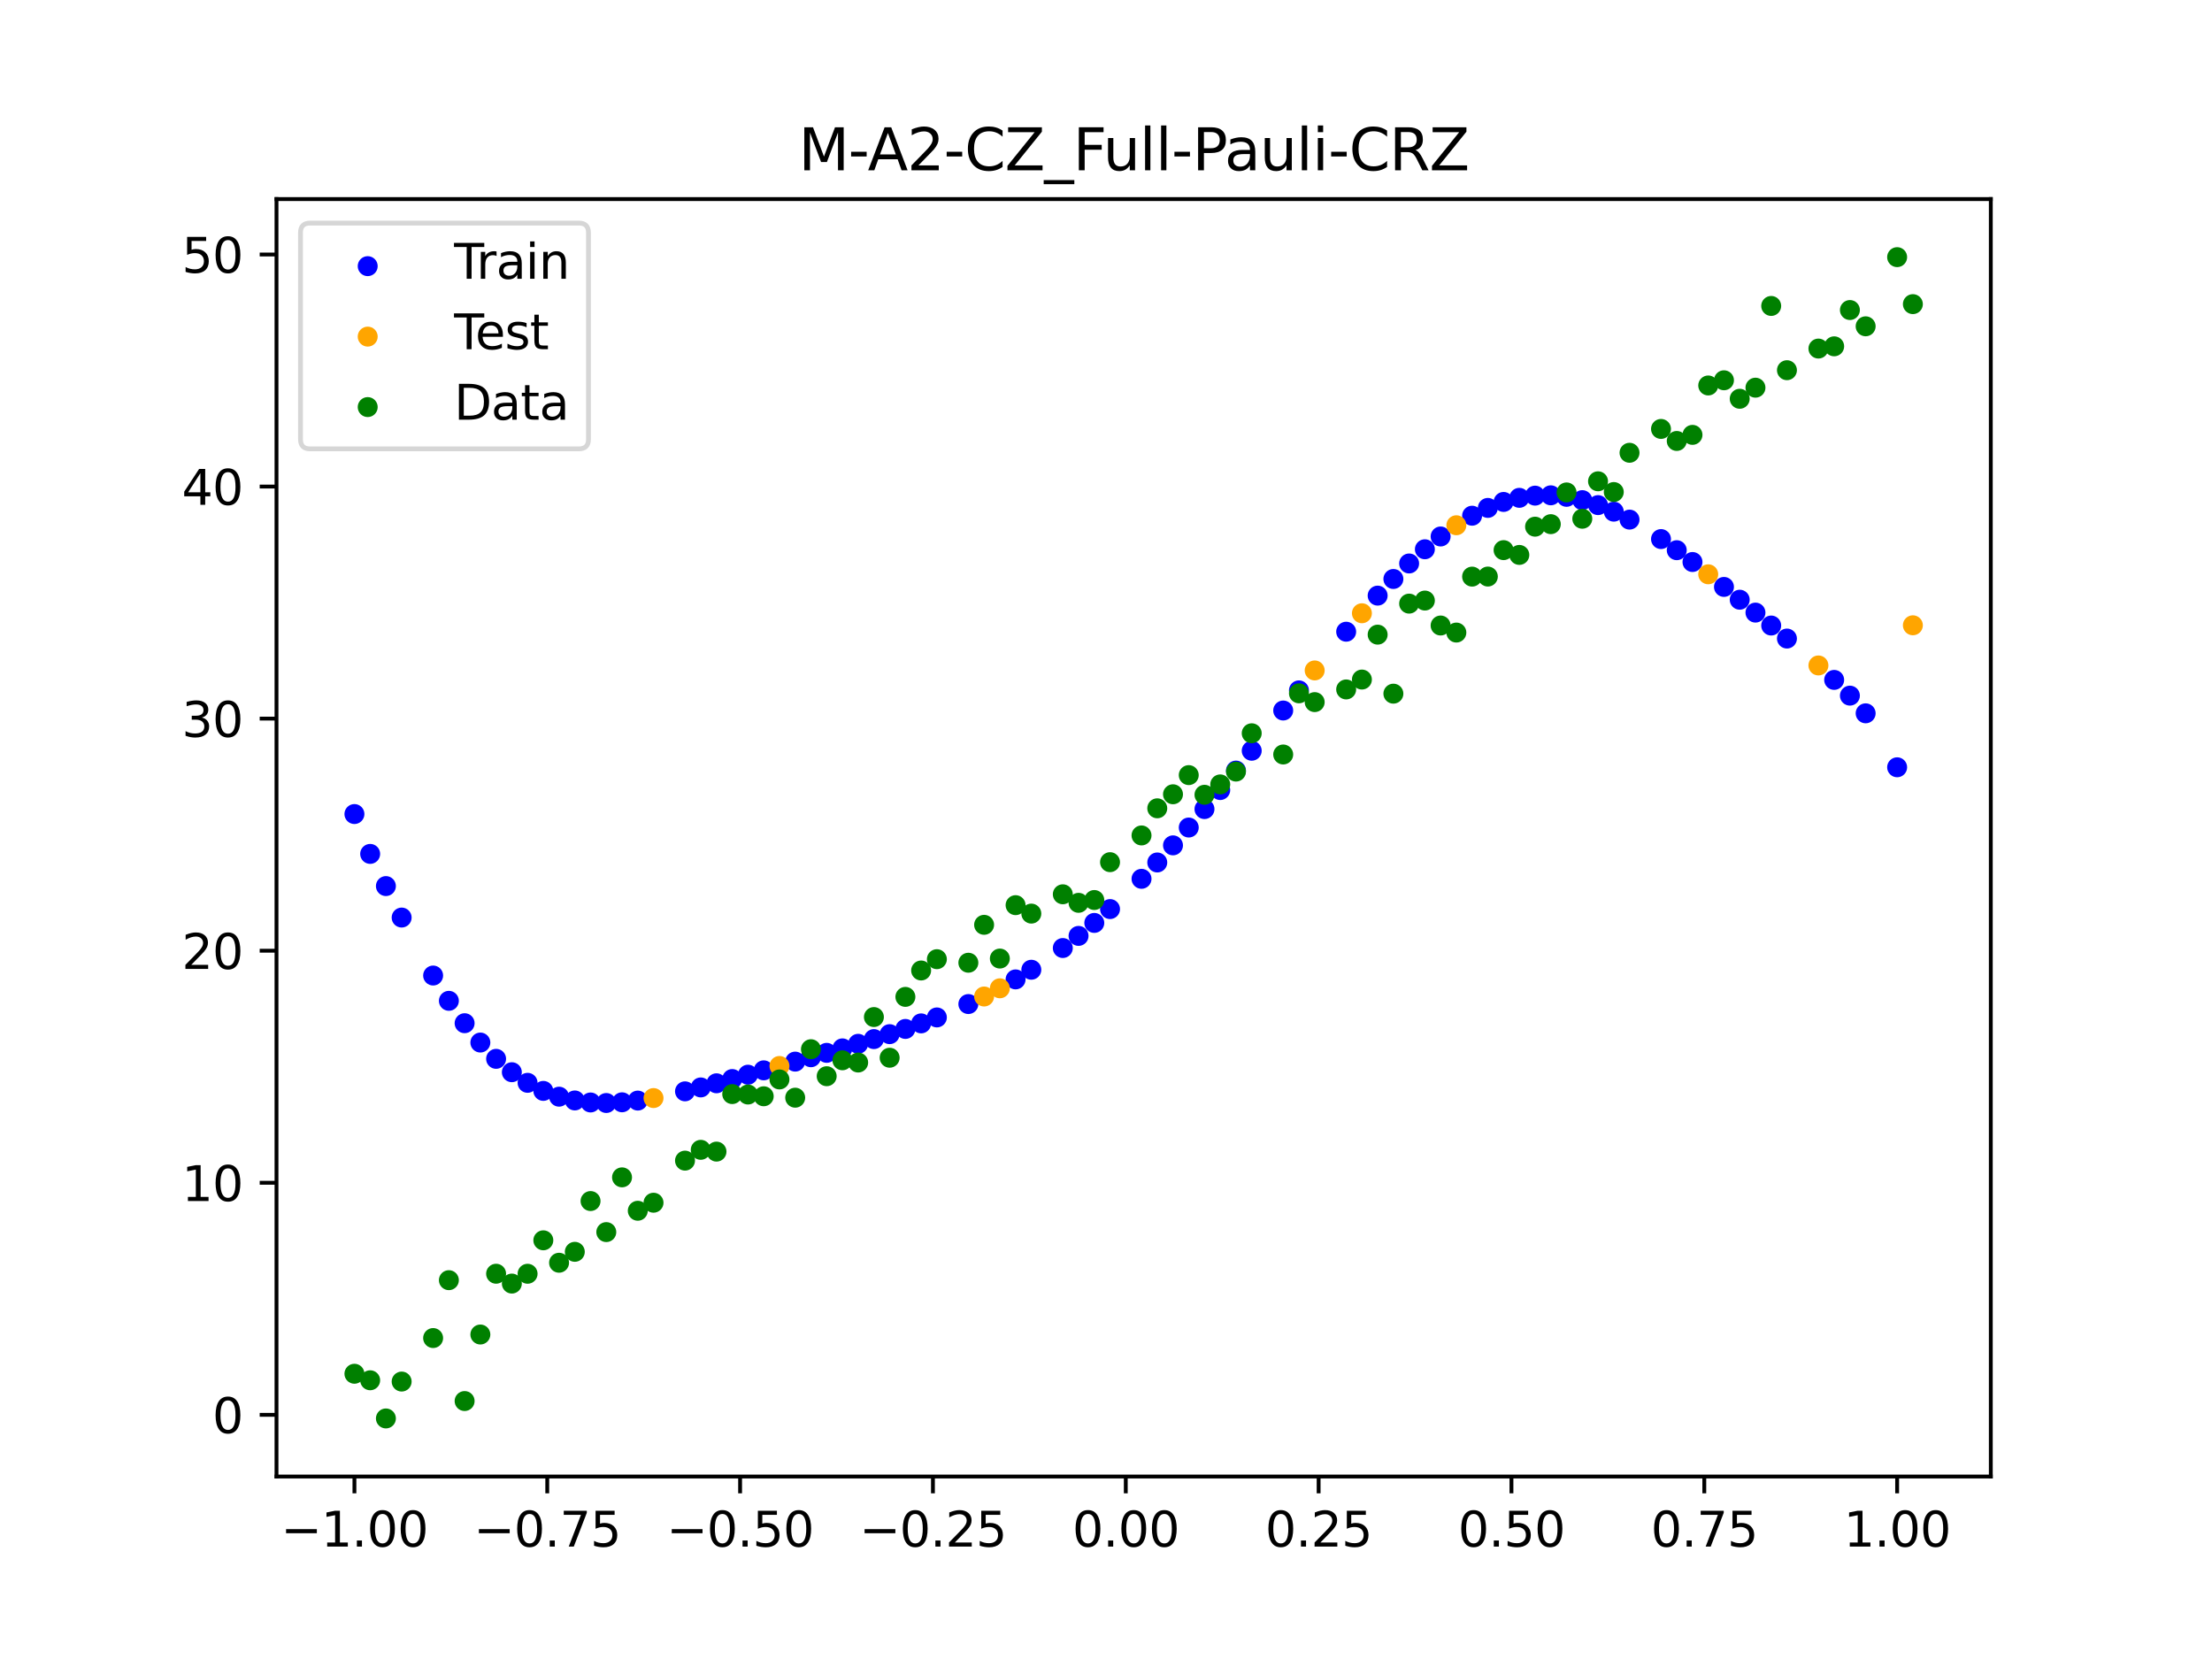 <?xml version="1.0" encoding="utf-8" standalone="no"?>
<!DOCTYPE svg PUBLIC "-//W3C//DTD SVG 1.1//EN"
  "http://www.w3.org/Graphics/SVG/1.1/DTD/svg11.dtd">
<svg xmlns:xlink="http://www.w3.org/1999/xlink" width="460.8pt" height="345.6pt" viewBox="0 0 460.8 345.6" xmlns="http://www.w3.org/2000/svg" version="1.1">
 <defs>
  <style type="text/css">*{stroke-linejoin: round; stroke-linecap: butt}</style>
 </defs>
 <g id="figure_1">
  <g id="patch_1">
   <path d="M 0 345.6 
L 460.8 345.6 
L 460.8 0 
L 0 0 
z
" style="fill: #ffffff"/>
  </g>
  <g id="axes_1">
   <g id="patch_2">
    <path d="M 57.6 307.584 
L 414.72 307.584 
L 414.72 41.472 
L 57.6 41.472 
z
" style="fill: #ffffff"/>
   </g>
   <g id="PathCollection_1">
    <defs>
     <path id="m59cf8c18cd" d="M 0 1.581 
C 0.419 1.581 0.822 1.415 1.118 1.118 
C 1.415 0.822 1.581 0.419 1.581 0 
C 1.581 -0.419 1.415 -0.822 1.118 -1.118 
C 0.822 -1.415 0.419 -1.581 0 -1.581 
C -0.419 -1.581 -0.822 -1.415 -1.118 -1.118 
C -1.415 -0.822 -1.581 -0.419 -1.581 0 
C -1.581 0.419 -1.415 0.822 -1.118 1.118 
C -0.822 1.415 -0.419 1.581 0 1.581 
z
" style="stroke: #0000ff"/>
    </defs>
    <g clip-path="url(#p9f12aed186)">
     <use xlink:href="#m59cf8c18cd" x="145.978" y="226.531" style="fill: #0000ff; stroke: #0000ff"/>
     <use xlink:href="#m59cf8c18cd" x="323.062" y="103.183" style="fill: #0000ff; stroke: #0000ff"/>
     <use xlink:href="#m59cf8c18cd" x="267.314" y="148.013" style="fill: #0000ff; stroke: #0000ff"/>
     <use xlink:href="#m59cf8c18cd" x="270.593" y="143.819" style="fill: #0000ff; stroke: #0000ff"/>
     <use xlink:href="#m59cf8c18cd" x="329.621" y="104.187" style="fill: #0000ff; stroke: #0000ff"/>
     <use xlink:href="#m59cf8c18cd" x="221.403" y="197.49" style="fill: #0000ff; stroke: #0000ff"/>
     <use xlink:href="#m59cf8c18cd" x="260.755" y="156.394" style="fill: #0000ff; stroke: #0000ff"/>
     <use xlink:href="#m59cf8c18cd" x="385.37" y="144.913" style="fill: #0000ff; stroke: #0000ff"/>
     <use xlink:href="#m59cf8c18cd" x="237.8" y="183.074" style="fill: #0000ff; stroke: #0000ff"/>
     <use xlink:href="#m59cf8c18cd" x="313.224" y="104.563" style="fill: #0000ff; stroke: #0000ff"/>
     <use xlink:href="#m59cf8c18cd" x="336.18" y="106.587" style="fill: #0000ff; stroke: #0000ff"/>
     <use xlink:href="#m59cf8c18cd" x="254.196" y="164.583" style="fill: #0000ff; stroke: #0000ff"/>
     <use xlink:href="#m59cf8c18cd" x="349.297" y="114.616" style="fill: #0000ff; stroke: #0000ff"/>
     <use xlink:href="#m59cf8c18cd" x="182.051" y="216.461" style="fill: #0000ff; stroke: #0000ff"/>
     <use xlink:href="#m59cf8c18cd" x="250.917" y="168.544" style="fill: #0000ff; stroke: #0000ff"/>
     <use xlink:href="#m59cf8c18cd" x="280.431" y="131.596" style="fill: #0000ff; stroke: #0000ff"/>
     <use xlink:href="#m59cf8c18cd" x="103.347" y="220.577" style="fill: #0000ff; stroke: #0000ff"/>
     <use xlink:href="#m59cf8c18cd" x="126.302" y="229.776" style="fill: #0000ff; stroke: #0000ff"/>
     <use xlink:href="#m59cf8c18cd" x="123.023" y="229.665" style="fill: #0000ff; stroke: #0000ff"/>
     <use xlink:href="#m59cf8c18cd" x="116.464" y="228.459" style="fill: #0000ff; stroke: #0000ff"/>
     <use xlink:href="#m59cf8c18cd" x="306.666" y="107.431" style="fill: #0000ff; stroke: #0000ff"/>
     <use xlink:href="#m59cf8c18cd" x="211.565" y="204.026" style="fill: #0000ff; stroke: #0000ff"/>
     <use xlink:href="#m59cf8c18cd" x="155.816" y="223.879" style="fill: #0000ff; stroke: #0000ff"/>
     <use xlink:href="#m59cf8c18cd" x="77.112" y="177.883" style="fill: #0000ff; stroke: #0000ff"/>
     <use xlink:href="#m59cf8c18cd" x="244.358" y="176.103" style="fill: #0000ff; stroke: #0000ff"/>
     <use xlink:href="#m59cf8c18cd" x="362.415" y="124.931" style="fill: #0000ff; stroke: #0000ff"/>
     <use xlink:href="#m59cf8c18cd" x="382.091" y="141.636" style="fill: #0000ff; stroke: #0000ff"/>
     <use xlink:href="#m59cf8c18cd" x="96.788" y="213.153" style="fill: #0000ff; stroke: #0000ff"/>
     <use xlink:href="#m59cf8c18cd" x="201.727" y="209.163" style="fill: #0000ff; stroke: #0000ff"/>
     <use xlink:href="#m59cf8c18cd" x="119.743" y="229.244" style="fill: #0000ff; stroke: #0000ff"/>
     <use xlink:href="#m59cf8c18cd" x="149.258" y="225.67" style="fill: #0000ff; stroke: #0000ff"/>
     <use xlink:href="#m59cf8c18cd" x="300.107" y="111.759" style="fill: #0000ff; stroke: #0000ff"/>
     <use xlink:href="#m59cf8c18cd" x="293.548" y="117.382" style="fill: #0000ff; stroke: #0000ff"/>
     <use xlink:href="#m59cf8c18cd" x="231.241" y="189.376" style="fill: #0000ff; stroke: #0000ff"/>
     <use xlink:href="#m59cf8c18cd" x="109.905" y="225.572" style="fill: #0000ff; stroke: #0000ff"/>
     <use xlink:href="#m59cf8c18cd" x="165.654" y="221.153" style="fill: #0000ff; stroke: #0000ff"/>
     <use xlink:href="#m59cf8c18cd" x="319.783" y="103.25" style="fill: #0000ff; stroke: #0000ff"/>
     <use xlink:href="#m59cf8c18cd" x="368.973" y="130.31" style="fill: #0000ff; stroke: #0000ff"/>
     <use xlink:href="#m59cf8c18cd" x="316.504" y="103.709" style="fill: #0000ff; stroke: #0000ff"/>
     <use xlink:href="#m59cf8c18cd" x="257.476" y="160.525" style="fill: #0000ff; stroke: #0000ff"/>
     <use xlink:href="#m59cf8c18cd" x="172.213" y="219.327" style="fill: #0000ff; stroke: #0000ff"/>
     <use xlink:href="#m59cf8c18cd" x="346.018" y="112.297" style="fill: #0000ff; stroke: #0000ff"/>
     <use xlink:href="#m59cf8c18cd" x="80.391" y="184.587" style="fill: #0000ff; stroke: #0000ff"/>
     <use xlink:href="#m59cf8c18cd" x="372.253" y="133.022" style="fill: #0000ff; stroke: #0000ff"/>
     <use xlink:href="#m59cf8c18cd" x="168.934" y="220.243" style="fill: #0000ff; stroke: #0000ff"/>
     <use xlink:href="#m59cf8c18cd" x="195.168" y="211.95" style="fill: #0000ff; stroke: #0000ff"/>
     <use xlink:href="#m59cf8c18cd" x="152.537" y="224.782" style="fill: #0000ff; stroke: #0000ff"/>
     <use xlink:href="#m59cf8c18cd" x="73.833" y="169.581" style="fill: #0000ff; stroke: #0000ff"/>
     <use xlink:href="#m59cf8c18cd" x="290.269" y="120.612" style="fill: #0000ff; stroke: #0000ff"/>
     <use xlink:href="#m59cf8c18cd" x="175.492" y="218.397" style="fill: #0000ff; stroke: #0000ff"/>
     <use xlink:href="#m59cf8c18cd" x="241.079" y="179.668" style="fill: #0000ff; stroke: #0000ff"/>
     <use xlink:href="#m59cf8c18cd" x="296.828" y="114.421" style="fill: #0000ff; stroke: #0000ff"/>
     <use xlink:href="#m59cf8c18cd" x="227.962" y="192.261" style="fill: #0000ff; stroke: #0000ff"/>
     <use xlink:href="#m59cf8c18cd" x="395.208" y="159.839" style="fill: #0000ff; stroke: #0000ff"/>
     <use xlink:href="#m59cf8c18cd" x="178.772" y="217.446" style="fill: #0000ff; stroke: #0000ff"/>
     <use xlink:href="#m59cf8c18cd" x="142.699" y="227.347" style="fill: #0000ff; stroke: #0000ff"/>
     <use xlink:href="#m59cf8c18cd" x="132.861" y="229.272" style="fill: #0000ff; stroke: #0000ff"/>
     <use xlink:href="#m59cf8c18cd" x="188.61" y="214.347" style="fill: #0000ff; stroke: #0000ff"/>
     <use xlink:href="#m59cf8c18cd" x="100.067" y="217.182" style="fill: #0000ff; stroke: #0000ff"/>
     <use xlink:href="#m59cf8c18cd" x="359.135" y="122.265" style="fill: #0000ff; stroke: #0000ff"/>
     <use xlink:href="#m59cf8c18cd" x="214.844" y="202.015" style="fill: #0000ff; stroke: #0000ff"/>
     <use xlink:href="#m59cf8c18cd" x="365.694" y="127.616" style="fill: #0000ff; stroke: #0000ff"/>
     <use xlink:href="#m59cf8c18cd" x="90.229" y="203.221" style="fill: #0000ff; stroke: #0000ff"/>
     <use xlink:href="#m59cf8c18cd" x="352.577" y="117.076" style="fill: #0000ff; stroke: #0000ff"/>
     <use xlink:href="#m59cf8c18cd" x="129.581" y="229.629" style="fill: #0000ff; stroke: #0000ff"/>
     <use xlink:href="#m59cf8c18cd" x="339.459" y="108.244" style="fill: #0000ff; stroke: #0000ff"/>
     <use xlink:href="#m59cf8c18cd" x="185.33" y="215.433" style="fill: #0000ff; stroke: #0000ff"/>
     <use xlink:href="#m59cf8c18cd" x="326.342" y="103.5" style="fill: #0000ff; stroke: #0000ff"/>
     <use xlink:href="#m59cf8c18cd" x="388.649" y="148.598" style="fill: #0000ff; stroke: #0000ff"/>
     <use xlink:href="#m59cf8c18cd" x="159.096" y="222.971" style="fill: #0000ff; stroke: #0000ff"/>
     <use xlink:href="#m59cf8c18cd" x="83.671" y="191.144" style="fill: #0000ff; stroke: #0000ff"/>
     <use xlink:href="#m59cf8c18cd" x="224.682" y="194.965" style="fill: #0000ff; stroke: #0000ff"/>
     <use xlink:href="#m59cf8c18cd" x="113.185" y="227.254" style="fill: #0000ff; stroke: #0000ff"/>
     <use xlink:href="#m59cf8c18cd" x="93.509" y="208.491" style="fill: #0000ff; stroke: #0000ff"/>
     <use xlink:href="#m59cf8c18cd" x="106.626" y="223.362" style="fill: #0000ff; stroke: #0000ff"/>
     <use xlink:href="#m59cf8c18cd" x="247.638" y="172.39" style="fill: #0000ff; stroke: #0000ff"/>
     <use xlink:href="#m59cf8c18cd" x="309.945" y="105.806" style="fill: #0000ff; stroke: #0000ff"/>
     <use xlink:href="#m59cf8c18cd" x="286.99" y="124.079" style="fill: #0000ff; stroke: #0000ff"/>
     <use xlink:href="#m59cf8c18cd" x="191.889" y="213.19" style="fill: #0000ff; stroke: #0000ff"/>
     <use xlink:href="#m59cf8c18cd" x="332.9" y="105.224" style="fill: #0000ff; stroke: #0000ff"/>
    </g>
   </g>
   <g id="PathCollection_2">
    <defs>
     <path id="m38a3954805" d="M 0 1.581 
C 0.419 1.581 0.822 1.415 1.118 1.118 
C 1.415 0.822 1.581 0.419 1.581 0 
C 1.581 -0.419 1.415 -0.822 1.118 -1.118 
C 0.822 -1.415 0.419 -1.581 0 -1.581 
C -0.419 -1.581 -0.822 -1.415 -1.118 -1.118 
C -1.415 -0.822 -1.581 -0.419 -1.581 0 
C -1.581 0.419 -1.415 0.822 -1.118 1.118 
C -0.822 1.415 -0.419 1.581 0 1.581 
z
" style="stroke: #ffa500"/>
    </defs>
    <g clip-path="url(#p9f12aed186)">
     <use xlink:href="#m38a3954805" x="205.006" y="207.59" style="fill: #ffa500; stroke: #ffa500"/>
     <use xlink:href="#m38a3954805" x="162.375" y="222.062" style="fill: #ffa500; stroke: #ffa500"/>
     <use xlink:href="#m38a3954805" x="208.286" y="205.882" style="fill: #ffa500; stroke: #ffa500"/>
     <use xlink:href="#m38a3954805" x="283.71" y="127.752" style="fill: #ffa500; stroke: #ffa500"/>
     <use xlink:href="#m38a3954805" x="378.811" y="138.625" style="fill: #ffa500; stroke: #ffa500"/>
     <use xlink:href="#m38a3954805" x="136.14" y="228.747" style="fill: #ffa500; stroke: #ffa500"/>
     <use xlink:href="#m38a3954805" x="355.856" y="119.637" style="fill: #ffa500; stroke: #ffa500"/>
     <use xlink:href="#m38a3954805" x="273.872" y="139.664" style="fill: #ffa500; stroke: #ffa500"/>
     <use xlink:href="#m38a3954805" x="303.386" y="109.421" style="fill: #ffa500; stroke: #ffa500"/>
     <use xlink:href="#m38a3954805" x="398.487" y="130.26" style="fill: #ffa500; stroke: #ffa500"/>
    </g>
   </g>
   <g id="PathCollection_3">
    <defs>
     <path id="mc1a51ece00" d="M 0 1.581 
C 0.419 1.581 0.822 1.415 1.118 1.118 
C 1.415 0.822 1.581 0.419 1.581 0 
C 1.581 -0.419 1.415 -0.822 1.118 -1.118 
C 0.822 -1.415 0.419 -1.581 0 -1.581 
C -0.419 -1.581 -0.822 -1.415 -1.118 -1.118 
C -1.415 -0.822 -1.581 -0.419 -1.581 0 
C -1.581 0.419 -1.415 0.822 -1.118 1.118 
C -0.822 1.415 -0.419 1.581 0 1.581 
z
" style="stroke: #008000"/>
    </defs>
    <g clip-path="url(#p9f12aed186)">
     <use xlink:href="#mc1a51ece00" x="145.978" y="239.529" style="fill: #008000; stroke: #008000"/>
     <use xlink:href="#mc1a51ece00" x="323.062" y="109.191" style="fill: #008000; stroke: #008000"/>
     <use xlink:href="#mc1a51ece00" x="267.314" y="157.174" style="fill: #008000; stroke: #008000"/>
     <use xlink:href="#mc1a51ece00" x="270.593" y="144.432" style="fill: #008000; stroke: #008000"/>
     <use xlink:href="#mc1a51ece00" x="329.621" y="108.064" style="fill: #008000; stroke: #008000"/>
     <use xlink:href="#mc1a51ece00" x="221.403" y="186.297" style="fill: #008000; stroke: #008000"/>
     <use xlink:href="#mc1a51ece00" x="260.755" y="152.753" style="fill: #008000; stroke: #008000"/>
     <use xlink:href="#mc1a51ece00" x="385.37" y="64.585" style="fill: #008000; stroke: #008000"/>
     <use xlink:href="#mc1a51ece00" x="237.8" y="174.037" style="fill: #008000; stroke: #008000"/>
     <use xlink:href="#mc1a51ece00" x="313.224" y="114.603" style="fill: #008000; stroke: #008000"/>
     <use xlink:href="#mc1a51ece00" x="336.18" y="102.499" style="fill: #008000; stroke: #008000"/>
     <use xlink:href="#mc1a51ece00" x="254.196" y="163.405" style="fill: #008000; stroke: #008000"/>
     <use xlink:href="#mc1a51ece00" x="349.297" y="91.859" style="fill: #008000; stroke: #008000"/>
     <use xlink:href="#mc1a51ece00" x="182.051" y="211.87" style="fill: #008000; stroke: #008000"/>
     <use xlink:href="#mc1a51ece00" x="250.917" y="165.566" style="fill: #008000; stroke: #008000"/>
     <use xlink:href="#mc1a51ece00" x="280.431" y="143.622" style="fill: #008000; stroke: #008000"/>
     <use xlink:href="#mc1a51ece00" x="103.347" y="265.342" style="fill: #008000; stroke: #008000"/>
     <use xlink:href="#mc1a51ece00" x="126.302" y="256.668" style="fill: #008000; stroke: #008000"/>
     <use xlink:href="#mc1a51ece00" x="123.023" y="250.202" style="fill: #008000; stroke: #008000"/>
     <use xlink:href="#mc1a51ece00" x="116.464" y="263.053" style="fill: #008000; stroke: #008000"/>
     <use xlink:href="#mc1a51ece00" x="306.666" y="120.12" style="fill: #008000; stroke: #008000"/>
     <use xlink:href="#mc1a51ece00" x="211.565" y="188.561" style="fill: #008000; stroke: #008000"/>
     <use xlink:href="#mc1a51ece00" x="155.816" y="228.009" style="fill: #008000; stroke: #008000"/>
     <use xlink:href="#mc1a51ece00" x="77.112" y="287.537" style="fill: #008000; stroke: #008000"/>
     <use xlink:href="#mc1a51ece00" x="244.358" y="165.462" style="fill: #008000; stroke: #008000"/>
     <use xlink:href="#mc1a51ece00" x="362.415" y="83.074" style="fill: #008000; stroke: #008000"/>
     <use xlink:href="#mc1a51ece00" x="382.091" y="72.145" style="fill: #008000; stroke: #008000"/>
     <use xlink:href="#mc1a51ece00" x="96.788" y="291.863" style="fill: #008000; stroke: #008000"/>
     <use xlink:href="#mc1a51ece00" x="201.727" y="200.555" style="fill: #008000; stroke: #008000"/>
     <use xlink:href="#mc1a51ece00" x="119.743" y="260.777" style="fill: #008000; stroke: #008000"/>
     <use xlink:href="#mc1a51ece00" x="149.258" y="239.901" style="fill: #008000; stroke: #008000"/>
     <use xlink:href="#mc1a51ece00" x="300.107" y="130.306" style="fill: #008000; stroke: #008000"/>
     <use xlink:href="#mc1a51ece00" x="293.548" y="125.746" style="fill: #008000; stroke: #008000"/>
     <use xlink:href="#mc1a51ece00" x="231.241" y="179.605" style="fill: #008000; stroke: #008000"/>
     <use xlink:href="#mc1a51ece00" x="109.905" y="265.348" style="fill: #008000; stroke: #008000"/>
     <use xlink:href="#mc1a51ece00" x="165.654" y="228.669" style="fill: #008000; stroke: #008000"/>
     <use xlink:href="#mc1a51ece00" x="319.783" y="109.715" style="fill: #008000; stroke: #008000"/>
     <use xlink:href="#mc1a51ece00" x="368.973" y="63.734" style="fill: #008000; stroke: #008000"/>
     <use xlink:href="#mc1a51ece00" x="316.504" y="115.599" style="fill: #008000; stroke: #008000"/>
     <use xlink:href="#mc1a51ece00" x="257.476" y="160.733" style="fill: #008000; stroke: #008000"/>
     <use xlink:href="#mc1a51ece00" x="172.213" y="224.194" style="fill: #008000; stroke: #008000"/>
     <use xlink:href="#mc1a51ece00" x="346.018" y="89.354" style="fill: #008000; stroke: #008000"/>
     <use xlink:href="#mc1a51ece00" x="80.391" y="295.488" style="fill: #008000; stroke: #008000"/>
     <use xlink:href="#mc1a51ece00" x="372.253" y="77.119" style="fill: #008000; stroke: #008000"/>
     <use xlink:href="#mc1a51ece00" x="168.934" y="218.569" style="fill: #008000; stroke: #008000"/>
     <use xlink:href="#mc1a51ece00" x="195.168" y="199.815" style="fill: #008000; stroke: #008000"/>
     <use xlink:href="#mc1a51ece00" x="152.537" y="227.917" style="fill: #008000; stroke: #008000"/>
     <use xlink:href="#mc1a51ece00" x="73.833" y="286.179" style="fill: #008000; stroke: #008000"/>
     <use xlink:href="#mc1a51ece00" x="290.269" y="144.503" style="fill: #008000; stroke: #008000"/>
     <use xlink:href="#mc1a51ece00" x="175.492" y="220.878" style="fill: #008000; stroke: #008000"/>
     <use xlink:href="#mc1a51ece00" x="241.079" y="168.385" style="fill: #008000; stroke: #008000"/>
     <use xlink:href="#mc1a51ece00" x="296.828" y="125.107" style="fill: #008000; stroke: #008000"/>
     <use xlink:href="#mc1a51ece00" x="227.962" y="187.489" style="fill: #008000; stroke: #008000"/>
     <use xlink:href="#mc1a51ece00" x="395.208" y="53.568" style="fill: #008000; stroke: #008000"/>
     <use xlink:href="#mc1a51ece00" x="178.772" y="221.344" style="fill: #008000; stroke: #008000"/>
     <use xlink:href="#mc1a51ece00" x="142.699" y="241.781" style="fill: #008000; stroke: #008000"/>
     <use xlink:href="#mc1a51ece00" x="132.861" y="252.224" style="fill: #008000; stroke: #008000"/>
     <use xlink:href="#mc1a51ece00" x="188.61" y="207.669" style="fill: #008000; stroke: #008000"/>
     <use xlink:href="#mc1a51ece00" x="100.067" y="278.004" style="fill: #008000; stroke: #008000"/>
     <use xlink:href="#mc1a51ece00" x="359.135" y="79.219" style="fill: #008000; stroke: #008000"/>
     <use xlink:href="#mc1a51ece00" x="214.844" y="190.32" style="fill: #008000; stroke: #008000"/>
     <use xlink:href="#mc1a51ece00" x="365.694" y="80.761" style="fill: #008000; stroke: #008000"/>
     <use xlink:href="#mc1a51ece00" x="90.229" y="278.74" style="fill: #008000; stroke: #008000"/>
     <use xlink:href="#mc1a51ece00" x="352.577" y="90.59" style="fill: #008000; stroke: #008000"/>
     <use xlink:href="#mc1a51ece00" x="129.581" y="245.264" style="fill: #008000; stroke: #008000"/>
     <use xlink:href="#mc1a51ece00" x="339.459" y="94.322" style="fill: #008000; stroke: #008000"/>
     <use xlink:href="#mc1a51ece00" x="185.33" y="220.345" style="fill: #008000; stroke: #008000"/>
     <use xlink:href="#mc1a51ece00" x="326.342" y="102.583" style="fill: #008000; stroke: #008000"/>
     <use xlink:href="#mc1a51ece00" x="388.649" y="67.974" style="fill: #008000; stroke: #008000"/>
     <use xlink:href="#mc1a51ece00" x="159.096" y="228.374" style="fill: #008000; stroke: #008000"/>
     <use xlink:href="#mc1a51ece00" x="83.671" y="287.805" style="fill: #008000; stroke: #008000"/>
     <use xlink:href="#mc1a51ece00" x="224.682" y="188.075" style="fill: #008000; stroke: #008000"/>
     <use xlink:href="#mc1a51ece00" x="113.185" y="258.379" style="fill: #008000; stroke: #008000"/>
     <use xlink:href="#mc1a51ece00" x="93.509" y="266.684" style="fill: #008000; stroke: #008000"/>
     <use xlink:href="#mc1a51ece00" x="106.626" y="267.392" style="fill: #008000; stroke: #008000"/>
     <use xlink:href="#mc1a51ece00" x="247.638" y="161.47" style="fill: #008000; stroke: #008000"/>
     <use xlink:href="#mc1a51ece00" x="309.945" y="120.107" style="fill: #008000; stroke: #008000"/>
     <use xlink:href="#mc1a51ece00" x="286.99" y="132.208" style="fill: #008000; stroke: #008000"/>
     <use xlink:href="#mc1a51ece00" x="191.889" y="202.171" style="fill: #008000; stroke: #008000"/>
     <use xlink:href="#mc1a51ece00" x="332.9" y="100.262" style="fill: #008000; stroke: #008000"/>
    </g>
   </g>
   <g id="PathCollection_4">
    <g clip-path="url(#p9f12aed186)">
     <use xlink:href="#mc1a51ece00" x="205.006" y="192.657" style="fill: #008000; stroke: #008000"/>
     <use xlink:href="#mc1a51ece00" x="162.375" y="224.867" style="fill: #008000; stroke: #008000"/>
     <use xlink:href="#mc1a51ece00" x="208.286" y="199.684" style="fill: #008000; stroke: #008000"/>
     <use xlink:href="#mc1a51ece00" x="283.71" y="141.563" style="fill: #008000; stroke: #008000"/>
     <use xlink:href="#mc1a51ece00" x="378.811" y="72.613" style="fill: #008000; stroke: #008000"/>
     <use xlink:href="#mc1a51ece00" x="136.14" y="250.548" style="fill: #008000; stroke: #008000"/>
     <use xlink:href="#mc1a51ece00" x="355.856" y="80.3" style="fill: #008000; stroke: #008000"/>
     <use xlink:href="#mc1a51ece00" x="273.872" y="146.262" style="fill: #008000; stroke: #008000"/>
     <use xlink:href="#mc1a51ece00" x="303.386" y="131.774" style="fill: #008000; stroke: #008000"/>
     <use xlink:href="#mc1a51ece00" x="398.487" y="63.357" style="fill: #008000; stroke: #008000"/>
    </g>
   </g>
   <g id="matplotlib.axis_1">
    <g id="xtick_1">
     <g id="line2d_1">
      <defs>
       <path id="mbd23ce9975" d="M 0 0 
L 0 3.5 
" style="stroke: #000000; stroke-width: 0.8"/>
      </defs>
      <g>
       <use xlink:href="#mbd23ce9975" x="73.833" y="307.584" style="stroke: #000000; stroke-width: 0.8"/>
      </g>
     </g>
     <g id="text_1">
      <!-- −1.00 -->
      <g transform="translate(58.51 322.182) scale(0.1 -0.1)">
       <defs>
        <path id="DejaVuSans-2212" d="M 678 2272 
L 4684 2272 
L 4684 1741 
L 678 1741 
L 678 2272 
z
" transform="scale(0.016)"/>
        <path id="DejaVuSans-31" d="M 794 531 
L 1825 531 
L 1825 4091 
L 703 3866 
L 703 4441 
L 1819 4666 
L 2450 4666 
L 2450 531 
L 3481 531 
L 3481 0 
L 794 0 
L 794 531 
z
" transform="scale(0.016)"/>
        <path id="DejaVuSans-2e" d="M 684 794 
L 1344 794 
L 1344 0 
L 684 0 
L 684 794 
z
" transform="scale(0.016)"/>
        <path id="DejaVuSans-30" d="M 2034 4250 
Q 1547 4250 1301 3770 
Q 1056 3291 1056 2328 
Q 1056 1369 1301 889 
Q 1547 409 2034 409 
Q 2525 409 2770 889 
Q 3016 1369 3016 2328 
Q 3016 3291 2770 3770 
Q 2525 4250 2034 4250 
z
M 2034 4750 
Q 2819 4750 3233 4129 
Q 3647 3509 3647 2328 
Q 3647 1150 3233 529 
Q 2819 -91 2034 -91 
Q 1250 -91 836 529 
Q 422 1150 422 2328 
Q 422 3509 836 4129 
Q 1250 4750 2034 4750 
z
" transform="scale(0.016)"/>
       </defs>
       <use xlink:href="#DejaVuSans-2212"/>
       <use xlink:href="#DejaVuSans-31" x="83.789"/>
       <use xlink:href="#DejaVuSans-2e" x="147.412"/>
       <use xlink:href="#DejaVuSans-30" x="179.199"/>
       <use xlink:href="#DejaVuSans-30" x="242.822"/>
      </g>
     </g>
    </g>
    <g id="xtick_2">
     <g id="line2d_2">
      <g>
       <use xlink:href="#mbd23ce9975" x="114.005" y="307.584" style="stroke: #000000; stroke-width: 0.8"/>
      </g>
     </g>
     <g id="text_2">
      <!-- −0.75 -->
      <g transform="translate(98.682 322.182) scale(0.1 -0.1)">
       <defs>
        <path id="DejaVuSans-37" d="M 525 4666 
L 3525 4666 
L 3525 4397 
L 1831 0 
L 1172 0 
L 2766 4134 
L 525 4134 
L 525 4666 
z
" transform="scale(0.016)"/>
        <path id="DejaVuSans-35" d="M 691 4666 
L 3169 4666 
L 3169 4134 
L 1269 4134 
L 1269 2991 
Q 1406 3038 1543 3061 
Q 1681 3084 1819 3084 
Q 2600 3084 3056 2656 
Q 3513 2228 3513 1497 
Q 3513 744 3044 326 
Q 2575 -91 1722 -91 
Q 1428 -91 1123 -41 
Q 819 9 494 109 
L 494 744 
Q 775 591 1075 516 
Q 1375 441 1709 441 
Q 2250 441 2565 725 
Q 2881 1009 2881 1497 
Q 2881 1984 2565 2268 
Q 2250 2553 1709 2553 
Q 1456 2553 1204 2497 
Q 953 2441 691 2322 
L 691 4666 
z
" transform="scale(0.016)"/>
       </defs>
       <use xlink:href="#DejaVuSans-2212"/>
       <use xlink:href="#DejaVuSans-30" x="83.789"/>
       <use xlink:href="#DejaVuSans-2e" x="147.412"/>
       <use xlink:href="#DejaVuSans-37" x="179.199"/>
       <use xlink:href="#DejaVuSans-35" x="242.822"/>
      </g>
     </g>
    </g>
    <g id="xtick_3">
     <g id="line2d_3">
      <g>
       <use xlink:href="#mbd23ce9975" x="154.177" y="307.584" style="stroke: #000000; stroke-width: 0.8"/>
      </g>
     </g>
     <g id="text_3">
      <!-- −0.50 -->
      <g transform="translate(138.854 322.182) scale(0.1 -0.1)">
       <use xlink:href="#DejaVuSans-2212"/>
       <use xlink:href="#DejaVuSans-30" x="83.789"/>
       <use xlink:href="#DejaVuSans-2e" x="147.412"/>
       <use xlink:href="#DejaVuSans-35" x="179.199"/>
       <use xlink:href="#DejaVuSans-30" x="242.822"/>
      </g>
     </g>
    </g>
    <g id="xtick_4">
     <g id="line2d_4">
      <g>
       <use xlink:href="#mbd23ce9975" x="194.348" y="307.584" style="stroke: #000000; stroke-width: 0.8"/>
      </g>
     </g>
     <g id="text_4">
      <!-- −0.25 -->
      <g transform="translate(179.026 322.182) scale(0.1 -0.1)">
       <defs>
        <path id="DejaVuSans-32" d="M 1228 531 
L 3431 531 
L 3431 0 
L 469 0 
L 469 531 
Q 828 903 1448 1529 
Q 2069 2156 2228 2338 
Q 2531 2678 2651 2914 
Q 2772 3150 2772 3378 
Q 2772 3750 2511 3984 
Q 2250 4219 1831 4219 
Q 1534 4219 1204 4116 
Q 875 4013 500 3803 
L 500 4441 
Q 881 4594 1212 4672 
Q 1544 4750 1819 4750 
Q 2544 4750 2975 4387 
Q 3406 4025 3406 3419 
Q 3406 3131 3298 2873 
Q 3191 2616 2906 2266 
Q 2828 2175 2409 1742 
Q 1991 1309 1228 531 
z
" transform="scale(0.016)"/>
       </defs>
       <use xlink:href="#DejaVuSans-2212"/>
       <use xlink:href="#DejaVuSans-30" x="83.789"/>
       <use xlink:href="#DejaVuSans-2e" x="147.412"/>
       <use xlink:href="#DejaVuSans-32" x="179.199"/>
       <use xlink:href="#DejaVuSans-35" x="242.822"/>
      </g>
     </g>
    </g>
    <g id="xtick_5">
     <g id="line2d_5">
      <g>
       <use xlink:href="#mbd23ce9975" x="234.52" y="307.584" style="stroke: #000000; stroke-width: 0.8"/>
      </g>
     </g>
     <g id="text_5">
      <!-- 0.00 -->
      <g transform="translate(223.388 322.182) scale(0.1 -0.1)">
       <use xlink:href="#DejaVuSans-30"/>
       <use xlink:href="#DejaVuSans-2e" x="63.623"/>
       <use xlink:href="#DejaVuSans-30" x="95.41"/>
       <use xlink:href="#DejaVuSans-30" x="159.033"/>
      </g>
     </g>
    </g>
    <g id="xtick_6">
     <g id="line2d_6">
      <g>
       <use xlink:href="#mbd23ce9975" x="274.692" y="307.584" style="stroke: #000000; stroke-width: 0.8"/>
      </g>
     </g>
     <g id="text_6">
      <!-- 0.25 -->
      <g transform="translate(263.559 322.182) scale(0.1 -0.1)">
       <use xlink:href="#DejaVuSans-30"/>
       <use xlink:href="#DejaVuSans-2e" x="63.623"/>
       <use xlink:href="#DejaVuSans-32" x="95.41"/>
       <use xlink:href="#DejaVuSans-35" x="159.033"/>
      </g>
     </g>
    </g>
    <g id="xtick_7">
     <g id="line2d_7">
      <g>
       <use xlink:href="#mbd23ce9975" x="314.864" y="307.584" style="stroke: #000000; stroke-width: 0.8"/>
      </g>
     </g>
     <g id="text_7">
      <!-- 0.50 -->
      <g transform="translate(303.731 322.182) scale(0.1 -0.1)">
       <use xlink:href="#DejaVuSans-30"/>
       <use xlink:href="#DejaVuSans-2e" x="63.623"/>
       <use xlink:href="#DejaVuSans-35" x="95.41"/>
       <use xlink:href="#DejaVuSans-30" x="159.033"/>
      </g>
     </g>
    </g>
    <g id="xtick_8">
     <g id="line2d_8">
      <g>
       <use xlink:href="#mbd23ce9975" x="355.036" y="307.584" style="stroke: #000000; stroke-width: 0.8"/>
      </g>
     </g>
     <g id="text_8">
      <!-- 0.75 -->
      <g transform="translate(343.903 322.182) scale(0.1 -0.1)">
       <use xlink:href="#DejaVuSans-30"/>
       <use xlink:href="#DejaVuSans-2e" x="63.623"/>
       <use xlink:href="#DejaVuSans-37" x="95.41"/>
       <use xlink:href="#DejaVuSans-35" x="159.033"/>
      </g>
     </g>
    </g>
    <g id="xtick_9">
     <g id="line2d_9">
      <g>
       <use xlink:href="#mbd23ce9975" x="395.208" y="307.584" style="stroke: #000000; stroke-width: 0.8"/>
      </g>
     </g>
     <g id="text_9">
      <!-- 1.00 -->
      <g transform="translate(384.075 322.182) scale(0.1 -0.1)">
       <use xlink:href="#DejaVuSans-31"/>
       <use xlink:href="#DejaVuSans-2e" x="63.623"/>
       <use xlink:href="#DejaVuSans-30" x="95.41"/>
       <use xlink:href="#DejaVuSans-30" x="159.033"/>
      </g>
     </g>
    </g>
   </g>
   <g id="matplotlib.axis_2">
    <g id="ytick_1">
     <g id="line2d_10">
      <defs>
       <path id="ma99954417e" d="M 0 0 
L -3.5 0 
" style="stroke: #000000; stroke-width: 0.8"/>
      </defs>
      <g>
       <use xlink:href="#ma99954417e" x="57.6" y="294.735" style="stroke: #000000; stroke-width: 0.8"/>
      </g>
     </g>
     <g id="text_10">
      <!-- 0 -->
      <g transform="translate(44.237 298.534) scale(0.1 -0.1)">
       <use xlink:href="#DejaVuSans-30"/>
      </g>
     </g>
    </g>
    <g id="ytick_2">
     <g id="line2d_11">
      <g>
       <use xlink:href="#ma99954417e" x="57.6" y="246.391" style="stroke: #000000; stroke-width: 0.8"/>
      </g>
     </g>
     <g id="text_11">
      <!-- 10 -->
      <g transform="translate(37.875 250.19) scale(0.1 -0.1)">
       <use xlink:href="#DejaVuSans-31"/>
       <use xlink:href="#DejaVuSans-30" x="63.623"/>
      </g>
     </g>
    </g>
    <g id="ytick_3">
     <g id="line2d_12">
      <g>
       <use xlink:href="#ma99954417e" x="57.6" y="198.047" style="stroke: #000000; stroke-width: 0.8"/>
      </g>
     </g>
     <g id="text_12">
      <!-- 20 -->
      <g transform="translate(37.875 201.846) scale(0.1 -0.1)">
       <use xlink:href="#DejaVuSans-32"/>
       <use xlink:href="#DejaVuSans-30" x="63.623"/>
      </g>
     </g>
    </g>
    <g id="ytick_4">
     <g id="line2d_13">
      <g>
       <use xlink:href="#ma99954417e" x="57.6" y="149.702" style="stroke: #000000; stroke-width: 0.8"/>
      </g>
     </g>
     <g id="text_13">
      <!-- 30 -->
      <g transform="translate(37.875 153.502) scale(0.1 -0.1)">
       <defs>
        <path id="DejaVuSans-33" d="M 2597 2516 
Q 3050 2419 3304 2112 
Q 3559 1806 3559 1356 
Q 3559 666 3084 287 
Q 2609 -91 1734 -91 
Q 1441 -91 1130 -33 
Q 819 25 488 141 
L 488 750 
Q 750 597 1062 519 
Q 1375 441 1716 441 
Q 2309 441 2620 675 
Q 2931 909 2931 1356 
Q 2931 1769 2642 2001 
Q 2353 2234 1838 2234 
L 1294 2234 
L 1294 2753 
L 1863 2753 
Q 2328 2753 2575 2939 
Q 2822 3125 2822 3475 
Q 2822 3834 2567 4026 
Q 2313 4219 1838 4219 
Q 1578 4219 1281 4162 
Q 984 4106 628 3988 
L 628 4550 
Q 988 4650 1302 4700 
Q 1616 4750 1894 4750 
Q 2613 4750 3031 4423 
Q 3450 4097 3450 3541 
Q 3450 3153 3228 2886 
Q 3006 2619 2597 2516 
z
" transform="scale(0.016)"/>
       </defs>
       <use xlink:href="#DejaVuSans-33"/>
       <use xlink:href="#DejaVuSans-30" x="63.623"/>
      </g>
     </g>
    </g>
    <g id="ytick_5">
     <g id="line2d_14">
      <g>
       <use xlink:href="#ma99954417e" x="57.6" y="101.358" style="stroke: #000000; stroke-width: 0.8"/>
      </g>
     </g>
     <g id="text_14">
      <!-- 40 -->
      <g transform="translate(37.875 105.157) scale(0.1 -0.1)">
       <defs>
        <path id="DejaVuSans-34" d="M 2419 4116 
L 825 1625 
L 2419 1625 
L 2419 4116 
z
M 2253 4666 
L 3047 4666 
L 3047 1625 
L 3713 1625 
L 3713 1100 
L 3047 1100 
L 3047 0 
L 2419 0 
L 2419 1100 
L 313 1100 
L 313 1709 
L 2253 4666 
z
" transform="scale(0.016)"/>
       </defs>
       <use xlink:href="#DejaVuSans-34"/>
       <use xlink:href="#DejaVuSans-30" x="63.623"/>
      </g>
     </g>
    </g>
    <g id="ytick_6">
     <g id="line2d_15">
      <g>
       <use xlink:href="#ma99954417e" x="57.6" y="53.014" style="stroke: #000000; stroke-width: 0.8"/>
      </g>
     </g>
     <g id="text_15">
      <!-- 50 -->
      <g transform="translate(37.875 56.813) scale(0.1 -0.1)">
       <use xlink:href="#DejaVuSans-35"/>
       <use xlink:href="#DejaVuSans-30" x="63.623"/>
      </g>
     </g>
    </g>
   </g>
   <g id="patch_3">
    <path d="M 57.6 307.584 
L 57.6 41.472 
" style="fill: none; stroke: #000000; stroke-width: 0.8; stroke-linejoin: miter; stroke-linecap: square"/>
   </g>
   <g id="patch_4">
    <path d="M 414.72 307.584 
L 414.72 41.472 
" style="fill: none; stroke: #000000; stroke-width: 0.8; stroke-linejoin: miter; stroke-linecap: square"/>
   </g>
   <g id="patch_5">
    <path d="M 57.6 307.584 
L 414.72 307.584 
" style="fill: none; stroke: #000000; stroke-width: 0.8; stroke-linejoin: miter; stroke-linecap: square"/>
   </g>
   <g id="patch_6">
    <path d="M 57.6 41.472 
L 414.72 41.472 
" style="fill: none; stroke: #000000; stroke-width: 0.8; stroke-linejoin: miter; stroke-linecap: square"/>
   </g>
   <g id="text_16">
    <!-- M-A2-CZ_Full-Pauli-CRZ -->
    <g transform="translate(166.351 35.472) scale(0.12 -0.12)">
     <defs>
      <path id="DejaVuSans-4d" d="M 628 4666 
L 1569 4666 
L 2759 1491 
L 3956 4666 
L 4897 4666 
L 4897 0 
L 4281 0 
L 4281 4097 
L 3078 897 
L 2444 897 
L 1241 4097 
L 1241 0 
L 628 0 
L 628 4666 
z
" transform="scale(0.016)"/>
      <path id="DejaVuSans-2d" d="M 313 2009 
L 1997 2009 
L 1997 1497 
L 313 1497 
L 313 2009 
z
" transform="scale(0.016)"/>
      <path id="DejaVuSans-41" d="M 2188 4044 
L 1331 1722 
L 3047 1722 
L 2188 4044 
z
M 1831 4666 
L 2547 4666 
L 4325 0 
L 3669 0 
L 3244 1197 
L 1141 1197 
L 716 0 
L 50 0 
L 1831 4666 
z
" transform="scale(0.016)"/>
      <path id="DejaVuSans-43" d="M 4122 4306 
L 4122 3641 
Q 3803 3938 3442 4084 
Q 3081 4231 2675 4231 
Q 1875 4231 1450 3742 
Q 1025 3253 1025 2328 
Q 1025 1406 1450 917 
Q 1875 428 2675 428 
Q 3081 428 3442 575 
Q 3803 722 4122 1019 
L 4122 359 
Q 3791 134 3420 21 
Q 3050 -91 2638 -91 
Q 1578 -91 968 557 
Q 359 1206 359 2328 
Q 359 3453 968 4101 
Q 1578 4750 2638 4750 
Q 3056 4750 3426 4639 
Q 3797 4528 4122 4306 
z
" transform="scale(0.016)"/>
      <path id="DejaVuSans-5a" d="M 359 4666 
L 4025 4666 
L 4025 4184 
L 1075 531 
L 4097 531 
L 4097 0 
L 288 0 
L 288 481 
L 3238 4134 
L 359 4134 
L 359 4666 
z
" transform="scale(0.016)"/>
      <path id="DejaVuSans-5f" d="M 3263 -1063 
L 3263 -1509 
L -63 -1509 
L -63 -1063 
L 3263 -1063 
z
" transform="scale(0.016)"/>
      <path id="DejaVuSans-46" d="M 628 4666 
L 3309 4666 
L 3309 4134 
L 1259 4134 
L 1259 2759 
L 3109 2759 
L 3109 2228 
L 1259 2228 
L 1259 0 
L 628 0 
L 628 4666 
z
" transform="scale(0.016)"/>
      <path id="DejaVuSans-75" d="M 544 1381 
L 544 3500 
L 1119 3500 
L 1119 1403 
Q 1119 906 1312 657 
Q 1506 409 1894 409 
Q 2359 409 2629 706 
Q 2900 1003 2900 1516 
L 2900 3500 
L 3475 3500 
L 3475 0 
L 2900 0 
L 2900 538 
Q 2691 219 2414 64 
Q 2138 -91 1772 -91 
Q 1169 -91 856 284 
Q 544 659 544 1381 
z
M 1991 3584 
L 1991 3584 
z
" transform="scale(0.016)"/>
      <path id="DejaVuSans-6c" d="M 603 4863 
L 1178 4863 
L 1178 0 
L 603 0 
L 603 4863 
z
" transform="scale(0.016)"/>
      <path id="DejaVuSans-50" d="M 1259 4147 
L 1259 2394 
L 2053 2394 
Q 2494 2394 2734 2622 
Q 2975 2850 2975 3272 
Q 2975 3691 2734 3919 
Q 2494 4147 2053 4147 
L 1259 4147 
z
M 628 4666 
L 2053 4666 
Q 2838 4666 3239 4311 
Q 3641 3956 3641 3272 
Q 3641 2581 3239 2228 
Q 2838 1875 2053 1875 
L 1259 1875 
L 1259 0 
L 628 0 
L 628 4666 
z
" transform="scale(0.016)"/>
      <path id="DejaVuSans-61" d="M 2194 1759 
Q 1497 1759 1228 1600 
Q 959 1441 959 1056 
Q 959 750 1161 570 
Q 1363 391 1709 391 
Q 2188 391 2477 730 
Q 2766 1069 2766 1631 
L 2766 1759 
L 2194 1759 
z
M 3341 1997 
L 3341 0 
L 2766 0 
L 2766 531 
Q 2569 213 2275 61 
Q 1981 -91 1556 -91 
Q 1019 -91 701 211 
Q 384 513 384 1019 
Q 384 1609 779 1909 
Q 1175 2209 1959 2209 
L 2766 2209 
L 2766 2266 
Q 2766 2663 2505 2880 
Q 2244 3097 1772 3097 
Q 1472 3097 1187 3025 
Q 903 2953 641 2809 
L 641 3341 
Q 956 3463 1253 3523 
Q 1550 3584 1831 3584 
Q 2591 3584 2966 3190 
Q 3341 2797 3341 1997 
z
" transform="scale(0.016)"/>
      <path id="DejaVuSans-69" d="M 603 3500 
L 1178 3500 
L 1178 0 
L 603 0 
L 603 3500 
z
M 603 4863 
L 1178 4863 
L 1178 4134 
L 603 4134 
L 603 4863 
z
" transform="scale(0.016)"/>
      <path id="DejaVuSans-52" d="M 2841 2188 
Q 3044 2119 3236 1894 
Q 3428 1669 3622 1275 
L 4263 0 
L 3584 0 
L 2988 1197 
Q 2756 1666 2539 1819 
Q 2322 1972 1947 1972 
L 1259 1972 
L 1259 0 
L 628 0 
L 628 4666 
L 2053 4666 
Q 2853 4666 3247 4331 
Q 3641 3997 3641 3322 
Q 3641 2881 3436 2590 
Q 3231 2300 2841 2188 
z
M 1259 4147 
L 1259 2491 
L 2053 2491 
Q 2509 2491 2742 2702 
Q 2975 2913 2975 3322 
Q 2975 3731 2742 3939 
Q 2509 4147 2053 4147 
L 1259 4147 
z
" transform="scale(0.016)"/>
     </defs>
     <use xlink:href="#DejaVuSans-4d"/>
     <use xlink:href="#DejaVuSans-2d" x="86.279"/>
     <use xlink:href="#DejaVuSans-41" x="120.113"/>
     <use xlink:href="#DejaVuSans-32" x="188.521"/>
     <use xlink:href="#DejaVuSans-2d" x="252.145"/>
     <use xlink:href="#DejaVuSans-43" x="288.229"/>
     <use xlink:href="#DejaVuSans-5a" x="358.053"/>
     <use xlink:href="#DejaVuSans-5f" x="426.559"/>
     <use xlink:href="#DejaVuSans-46" x="476.559"/>
     <use xlink:href="#DejaVuSans-75" x="528.578"/>
     <use xlink:href="#DejaVuSans-6c" x="591.957"/>
     <use xlink:href="#DejaVuSans-6c" x="619.74"/>
     <use xlink:href="#DejaVuSans-2d" x="647.523"/>
     <use xlink:href="#DejaVuSans-50" x="683.607"/>
     <use xlink:href="#DejaVuSans-61" x="739.41"/>
     <use xlink:href="#DejaVuSans-75" x="800.689"/>
     <use xlink:href="#DejaVuSans-6c" x="864.068"/>
     <use xlink:href="#DejaVuSans-69" x="891.852"/>
     <use xlink:href="#DejaVuSans-2d" x="919.635"/>
     <use xlink:href="#DejaVuSans-43" x="955.719"/>
     <use xlink:href="#DejaVuSans-52" x="1025.543"/>
     <use xlink:href="#DejaVuSans-5a" x="1095.025"/>
    </g>
   </g>
   <g id="legend_1">
    <g id="patch_7">
     <path d="M 64.6 93.506 
L 120.588 93.506 
Q 122.588 93.506 122.588 91.506 
L 122.588 48.472 
Q 122.588 46.472 120.588 46.472 
L 64.6 46.472 
Q 62.6 46.472 62.6 48.472 
L 62.6 91.506 
Q 62.6 93.506 64.6 93.506 
z
" style="fill: #ffffff; opacity: 0.8; stroke: #cccccc; stroke-linejoin: miter"/>
    </g>
    <g id="PathCollection_5">
     <g>
      <use xlink:href="#m59cf8c18cd" x="76.6" y="55.445" style="fill: #0000ff; stroke: #0000ff"/>
     </g>
    </g>
    <g id="text_17">
     <!-- Train -->
     <g transform="translate(94.6 58.07) scale(0.1 -0.1)">
      <defs>
       <path id="DejaVuSans-54" d="M -19 4666 
L 3928 4666 
L 3928 4134 
L 2272 4134 
L 2272 0 
L 1638 0 
L 1638 4134 
L -19 4134 
L -19 4666 
z
" transform="scale(0.016)"/>
       <path id="DejaVuSans-72" d="M 2631 2963 
Q 2534 3019 2420 3045 
Q 2306 3072 2169 3072 
Q 1681 3072 1420 2755 
Q 1159 2438 1159 1844 
L 1159 0 
L 581 0 
L 581 3500 
L 1159 3500 
L 1159 2956 
Q 1341 3275 1631 3429 
Q 1922 3584 2338 3584 
Q 2397 3584 2469 3576 
Q 2541 3569 2628 3553 
L 2631 2963 
z
" transform="scale(0.016)"/>
       <path id="DejaVuSans-6e" d="M 3513 2113 
L 3513 0 
L 2938 0 
L 2938 2094 
Q 2938 2591 2744 2837 
Q 2550 3084 2163 3084 
Q 1697 3084 1428 2787 
Q 1159 2491 1159 1978 
L 1159 0 
L 581 0 
L 581 3500 
L 1159 3500 
L 1159 2956 
Q 1366 3272 1645 3428 
Q 1925 3584 2291 3584 
Q 2894 3584 3203 3211 
Q 3513 2838 3513 2113 
z
" transform="scale(0.016)"/>
      </defs>
      <use xlink:href="#DejaVuSans-54"/>
      <use xlink:href="#DejaVuSans-72" x="46.334"/>
      <use xlink:href="#DejaVuSans-61" x="87.447"/>
      <use xlink:href="#DejaVuSans-69" x="148.727"/>
      <use xlink:href="#DejaVuSans-6e" x="176.51"/>
     </g>
    </g>
    <g id="PathCollection_6">
     <g>
      <use xlink:href="#m38a3954805" x="76.6" y="70.124" style="fill: #ffa500; stroke: #ffa500"/>
     </g>
    </g>
    <g id="text_18">
     <!-- Test -->
     <g transform="translate(94.6 72.749) scale(0.1 -0.1)">
      <defs>
       <path id="DejaVuSans-65" d="M 3597 1894 
L 3597 1613 
L 953 1613 
Q 991 1019 1311 708 
Q 1631 397 2203 397 
Q 2534 397 2845 478 
Q 3156 559 3463 722 
L 3463 178 
Q 3153 47 2828 -22 
Q 2503 -91 2169 -91 
Q 1331 -91 842 396 
Q 353 884 353 1716 
Q 353 2575 817 3079 
Q 1281 3584 2069 3584 
Q 2775 3584 3186 3129 
Q 3597 2675 3597 1894 
z
M 3022 2063 
Q 3016 2534 2758 2815 
Q 2500 3097 2075 3097 
Q 1594 3097 1305 2825 
Q 1016 2553 972 2059 
L 3022 2063 
z
" transform="scale(0.016)"/>
       <path id="DejaVuSans-73" d="M 2834 3397 
L 2834 2853 
Q 2591 2978 2328 3040 
Q 2066 3103 1784 3103 
Q 1356 3103 1142 2972 
Q 928 2841 928 2578 
Q 928 2378 1081 2264 
Q 1234 2150 1697 2047 
L 1894 2003 
Q 2506 1872 2764 1633 
Q 3022 1394 3022 966 
Q 3022 478 2636 193 
Q 2250 -91 1575 -91 
Q 1294 -91 989 -36 
Q 684 19 347 128 
L 347 722 
Q 666 556 975 473 
Q 1284 391 1588 391 
Q 1994 391 2212 530 
Q 2431 669 2431 922 
Q 2431 1156 2273 1281 
Q 2116 1406 1581 1522 
L 1381 1569 
Q 847 1681 609 1914 
Q 372 2147 372 2553 
Q 372 3047 722 3315 
Q 1072 3584 1716 3584 
Q 2034 3584 2315 3537 
Q 2597 3491 2834 3397 
z
" transform="scale(0.016)"/>
       <path id="DejaVuSans-74" d="M 1172 4494 
L 1172 3500 
L 2356 3500 
L 2356 3053 
L 1172 3053 
L 1172 1153 
Q 1172 725 1289 603 
Q 1406 481 1766 481 
L 2356 481 
L 2356 0 
L 1766 0 
Q 1100 0 847 248 
Q 594 497 594 1153 
L 594 3053 
L 172 3053 
L 172 3500 
L 594 3500 
L 594 4494 
L 1172 4494 
z
" transform="scale(0.016)"/>
      </defs>
      <use xlink:href="#DejaVuSans-54"/>
      <use xlink:href="#DejaVuSans-65" x="44.084"/>
      <use xlink:href="#DejaVuSans-73" x="105.607"/>
      <use xlink:href="#DejaVuSans-74" x="157.707"/>
     </g>
    </g>
    <g id="PathCollection_7">
     <g>
      <use xlink:href="#mc1a51ece00" x="76.6" y="84.802" style="fill: #008000; stroke: #008000"/>
     </g>
    </g>
    <g id="text_19">
     <!-- Data -->
     <g transform="translate(94.6 87.427) scale(0.1 -0.1)">
      <defs>
       <path id="DejaVuSans-44" d="M 1259 4147 
L 1259 519 
L 2022 519 
Q 2988 519 3436 956 
Q 3884 1394 3884 2338 
Q 3884 3275 3436 3711 
Q 2988 4147 2022 4147 
L 1259 4147 
z
M 628 4666 
L 1925 4666 
Q 3281 4666 3915 4102 
Q 4550 3538 4550 2338 
Q 4550 1131 3912 565 
Q 3275 0 1925 0 
L 628 0 
L 628 4666 
z
" transform="scale(0.016)"/>
      </defs>
      <use xlink:href="#DejaVuSans-44"/>
      <use xlink:href="#DejaVuSans-61" x="77.002"/>
      <use xlink:href="#DejaVuSans-74" x="138.281"/>
      <use xlink:href="#DejaVuSans-61" x="177.49"/>
     </g>
    </g>
   </g>
  </g>
 </g>
 <defs>
  <clipPath id="p9f12aed186">
   <rect x="57.6" y="41.472" width="357.12" height="266.112"/>
  </clipPath>
 </defs>
</svg>
